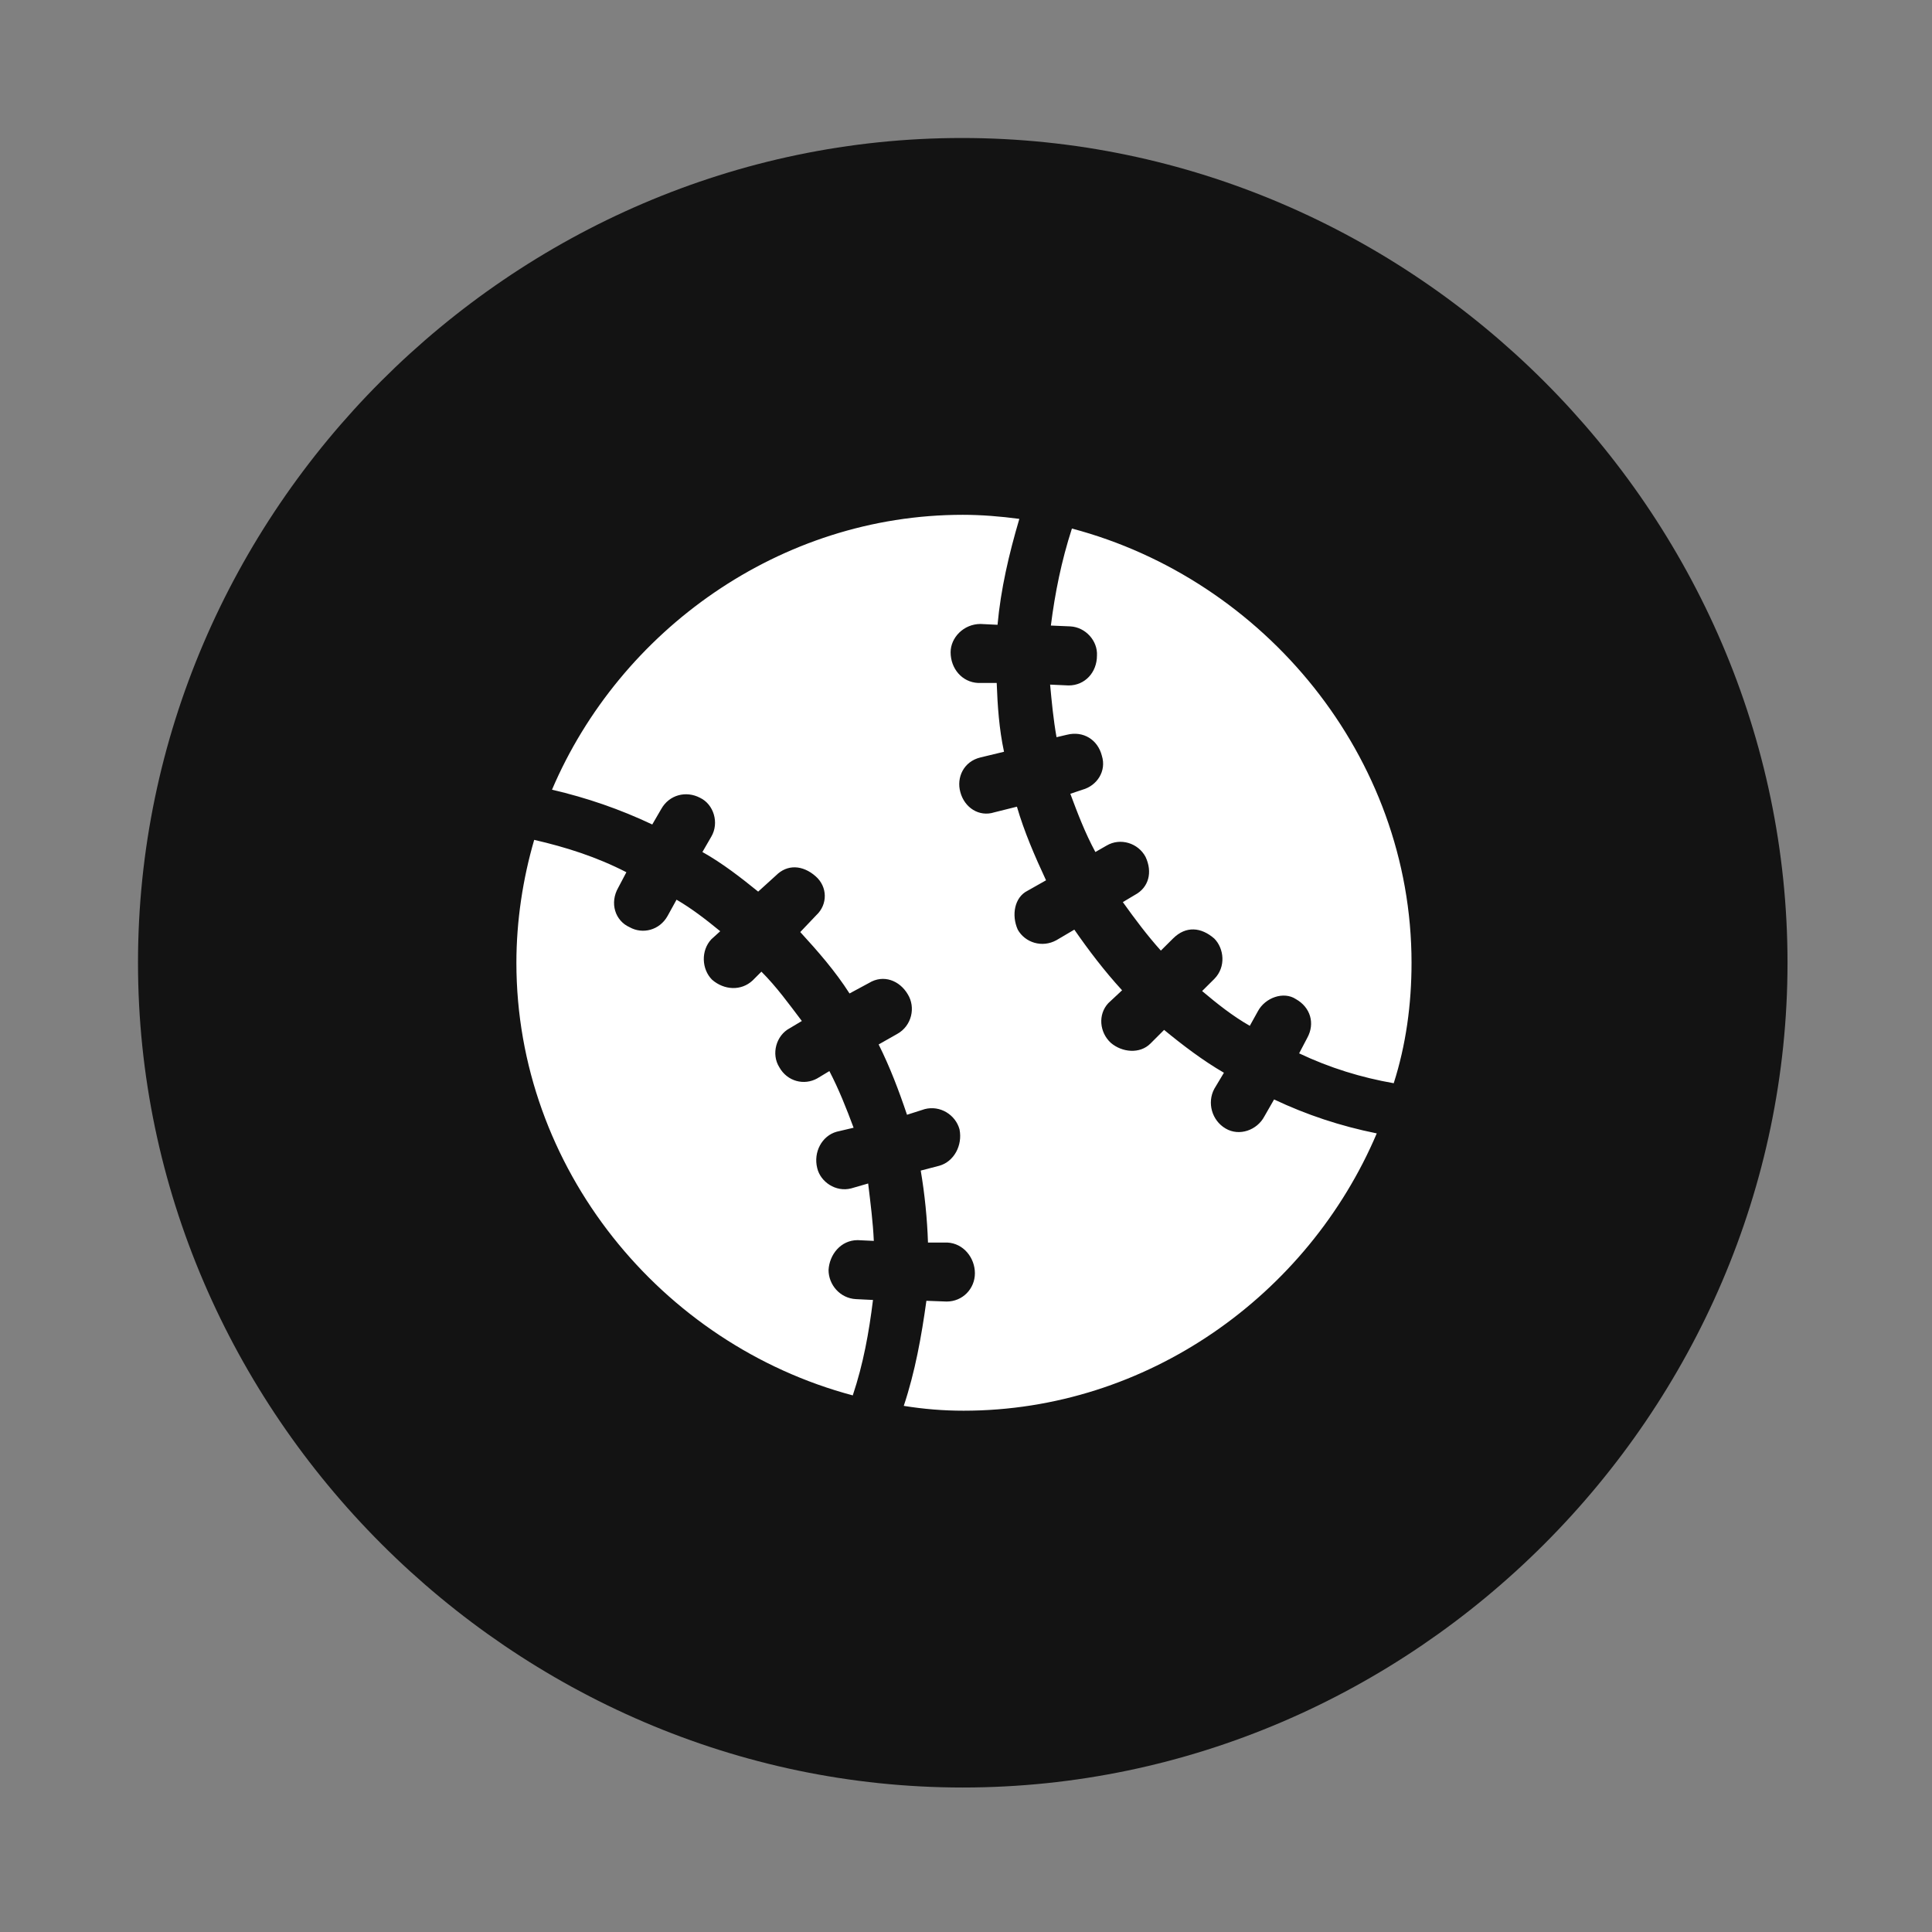 <svg width="28" height="28" viewBox="0 0 28 28" fill="none" xmlns="http://www.w3.org/2000/svg">
<rect x="0" y="0" width="28" height="28" fill="#808080" stroke="none"/>
<path d="M13.953 25.906C20.492 25.906 25.906 20.48 25.906 13.953C25.906 7.414 20.48 2 13.941 2C7.414 2 2 7.414 2 13.953C2 20.48 7.426 25.906 13.953 25.906Z" fill="black" fill-opacity="0.85"/>
<path d="M7.484 13.953C7.484 13.344 7.578 12.734 7.742 12.172C8.199 12.277 8.645 12.418 9.078 12.641L8.961 12.863C8.832 13.086 8.914 13.344 9.125 13.438C9.312 13.543 9.559 13.484 9.676 13.273L9.805 13.039C10.027 13.168 10.238 13.332 10.438 13.496L10.309 13.613C10.156 13.777 10.168 14.047 10.32 14.199C10.496 14.352 10.742 14.363 10.906 14.211L11.035 14.082C11.258 14.305 11.434 14.551 11.621 14.797L11.445 14.902C11.246 15.008 11.176 15.277 11.293 15.465C11.41 15.676 11.656 15.734 11.844 15.629L12.02 15.523C12.16 15.793 12.266 16.062 12.371 16.344L12.125 16.402C11.914 16.461 11.785 16.695 11.844 16.93C11.891 17.129 12.113 17.281 12.336 17.223L12.582 17.152C12.617 17.445 12.652 17.715 12.664 17.984L12.43 17.973C12.184 17.973 12.02 18.184 12.008 18.406C12.008 18.617 12.172 18.816 12.406 18.828L12.652 18.84C12.594 19.309 12.512 19.766 12.359 20.223C9.582 19.484 7.484 16.93 7.484 13.953ZM13.965 20.445C13.672 20.445 13.391 20.422 13.098 20.375C13.262 19.883 13.355 19.367 13.426 18.852L13.719 18.863C13.953 18.863 14.129 18.676 14.129 18.453C14.129 18.23 13.965 18.02 13.73 18.008H13.449C13.438 17.668 13.402 17.305 13.344 16.965L13.613 16.895C13.824 16.836 13.953 16.602 13.906 16.367C13.848 16.156 13.625 16.016 13.402 16.074L13.145 16.156C13.027 15.805 12.898 15.465 12.734 15.137L13.004 14.984C13.215 14.867 13.273 14.598 13.156 14.41C13.039 14.211 12.805 14.117 12.594 14.246L12.312 14.398C12.102 14.07 11.855 13.789 11.598 13.508L11.832 13.262C11.996 13.109 11.996 12.852 11.82 12.699C11.633 12.535 11.41 12.523 11.246 12.688L10.988 12.922C10.742 12.723 10.473 12.512 10.18 12.348L10.309 12.125C10.426 11.926 10.344 11.656 10.145 11.562C9.945 11.457 9.699 11.516 9.582 11.727L9.453 11.949C8.984 11.727 8.504 11.562 8 11.445C8.984 9.137 11.305 7.461 13.953 7.461C14.223 7.461 14.504 7.484 14.773 7.52C14.621 8.035 14.504 8.539 14.457 9.055L14.211 9.043C13.965 9.043 13.777 9.242 13.777 9.453C13.777 9.688 13.941 9.887 14.176 9.898H14.445C14.457 10.227 14.48 10.566 14.551 10.895L14.211 10.977C13.965 11.035 13.859 11.27 13.918 11.48C13.977 11.703 14.188 11.844 14.41 11.773L14.738 11.691C14.844 12.055 14.996 12.406 15.16 12.758L14.891 12.91C14.703 13.004 14.656 13.262 14.75 13.473C14.855 13.66 15.102 13.742 15.312 13.625L15.57 13.473C15.781 13.777 16.004 14.07 16.262 14.352L16.062 14.539C15.91 14.703 15.934 14.961 16.098 15.113C16.262 15.254 16.52 15.277 16.672 15.125L16.871 14.926C17.141 15.148 17.434 15.371 17.738 15.547L17.598 15.781C17.492 15.98 17.562 16.238 17.762 16.355C17.961 16.473 18.219 16.379 18.324 16.18L18.465 15.934C18.934 16.156 19.426 16.32 19.953 16.426C18.957 18.77 16.625 20.445 13.965 20.445ZM20.457 13.953C20.457 14.562 20.375 15.148 20.199 15.699C19.73 15.617 19.273 15.477 18.828 15.266L18.945 15.043C19.062 14.832 18.992 14.598 18.781 14.48C18.605 14.363 18.336 14.457 18.23 14.656L18.113 14.867C17.867 14.727 17.645 14.551 17.422 14.363L17.598 14.188C17.773 14.012 17.738 13.742 17.598 13.602C17.41 13.438 17.188 13.414 17 13.602L16.824 13.777C16.625 13.555 16.449 13.32 16.273 13.074L16.449 12.969C16.648 12.863 16.707 12.641 16.602 12.418C16.496 12.219 16.238 12.137 16.039 12.254L15.875 12.348C15.723 12.066 15.617 11.785 15.512 11.504L15.688 11.445C15.898 11.387 16.039 11.176 15.969 10.953C15.91 10.719 15.699 10.59 15.465 10.648L15.312 10.684C15.266 10.426 15.242 10.168 15.219 9.922L15.488 9.934C15.723 9.934 15.898 9.746 15.898 9.5C15.91 9.289 15.734 9.09 15.512 9.078L15.23 9.066C15.289 8.598 15.383 8.129 15.535 7.66C18.324 8.398 20.457 10.965 20.457 13.953Z" fill="white"/>
</svg>
